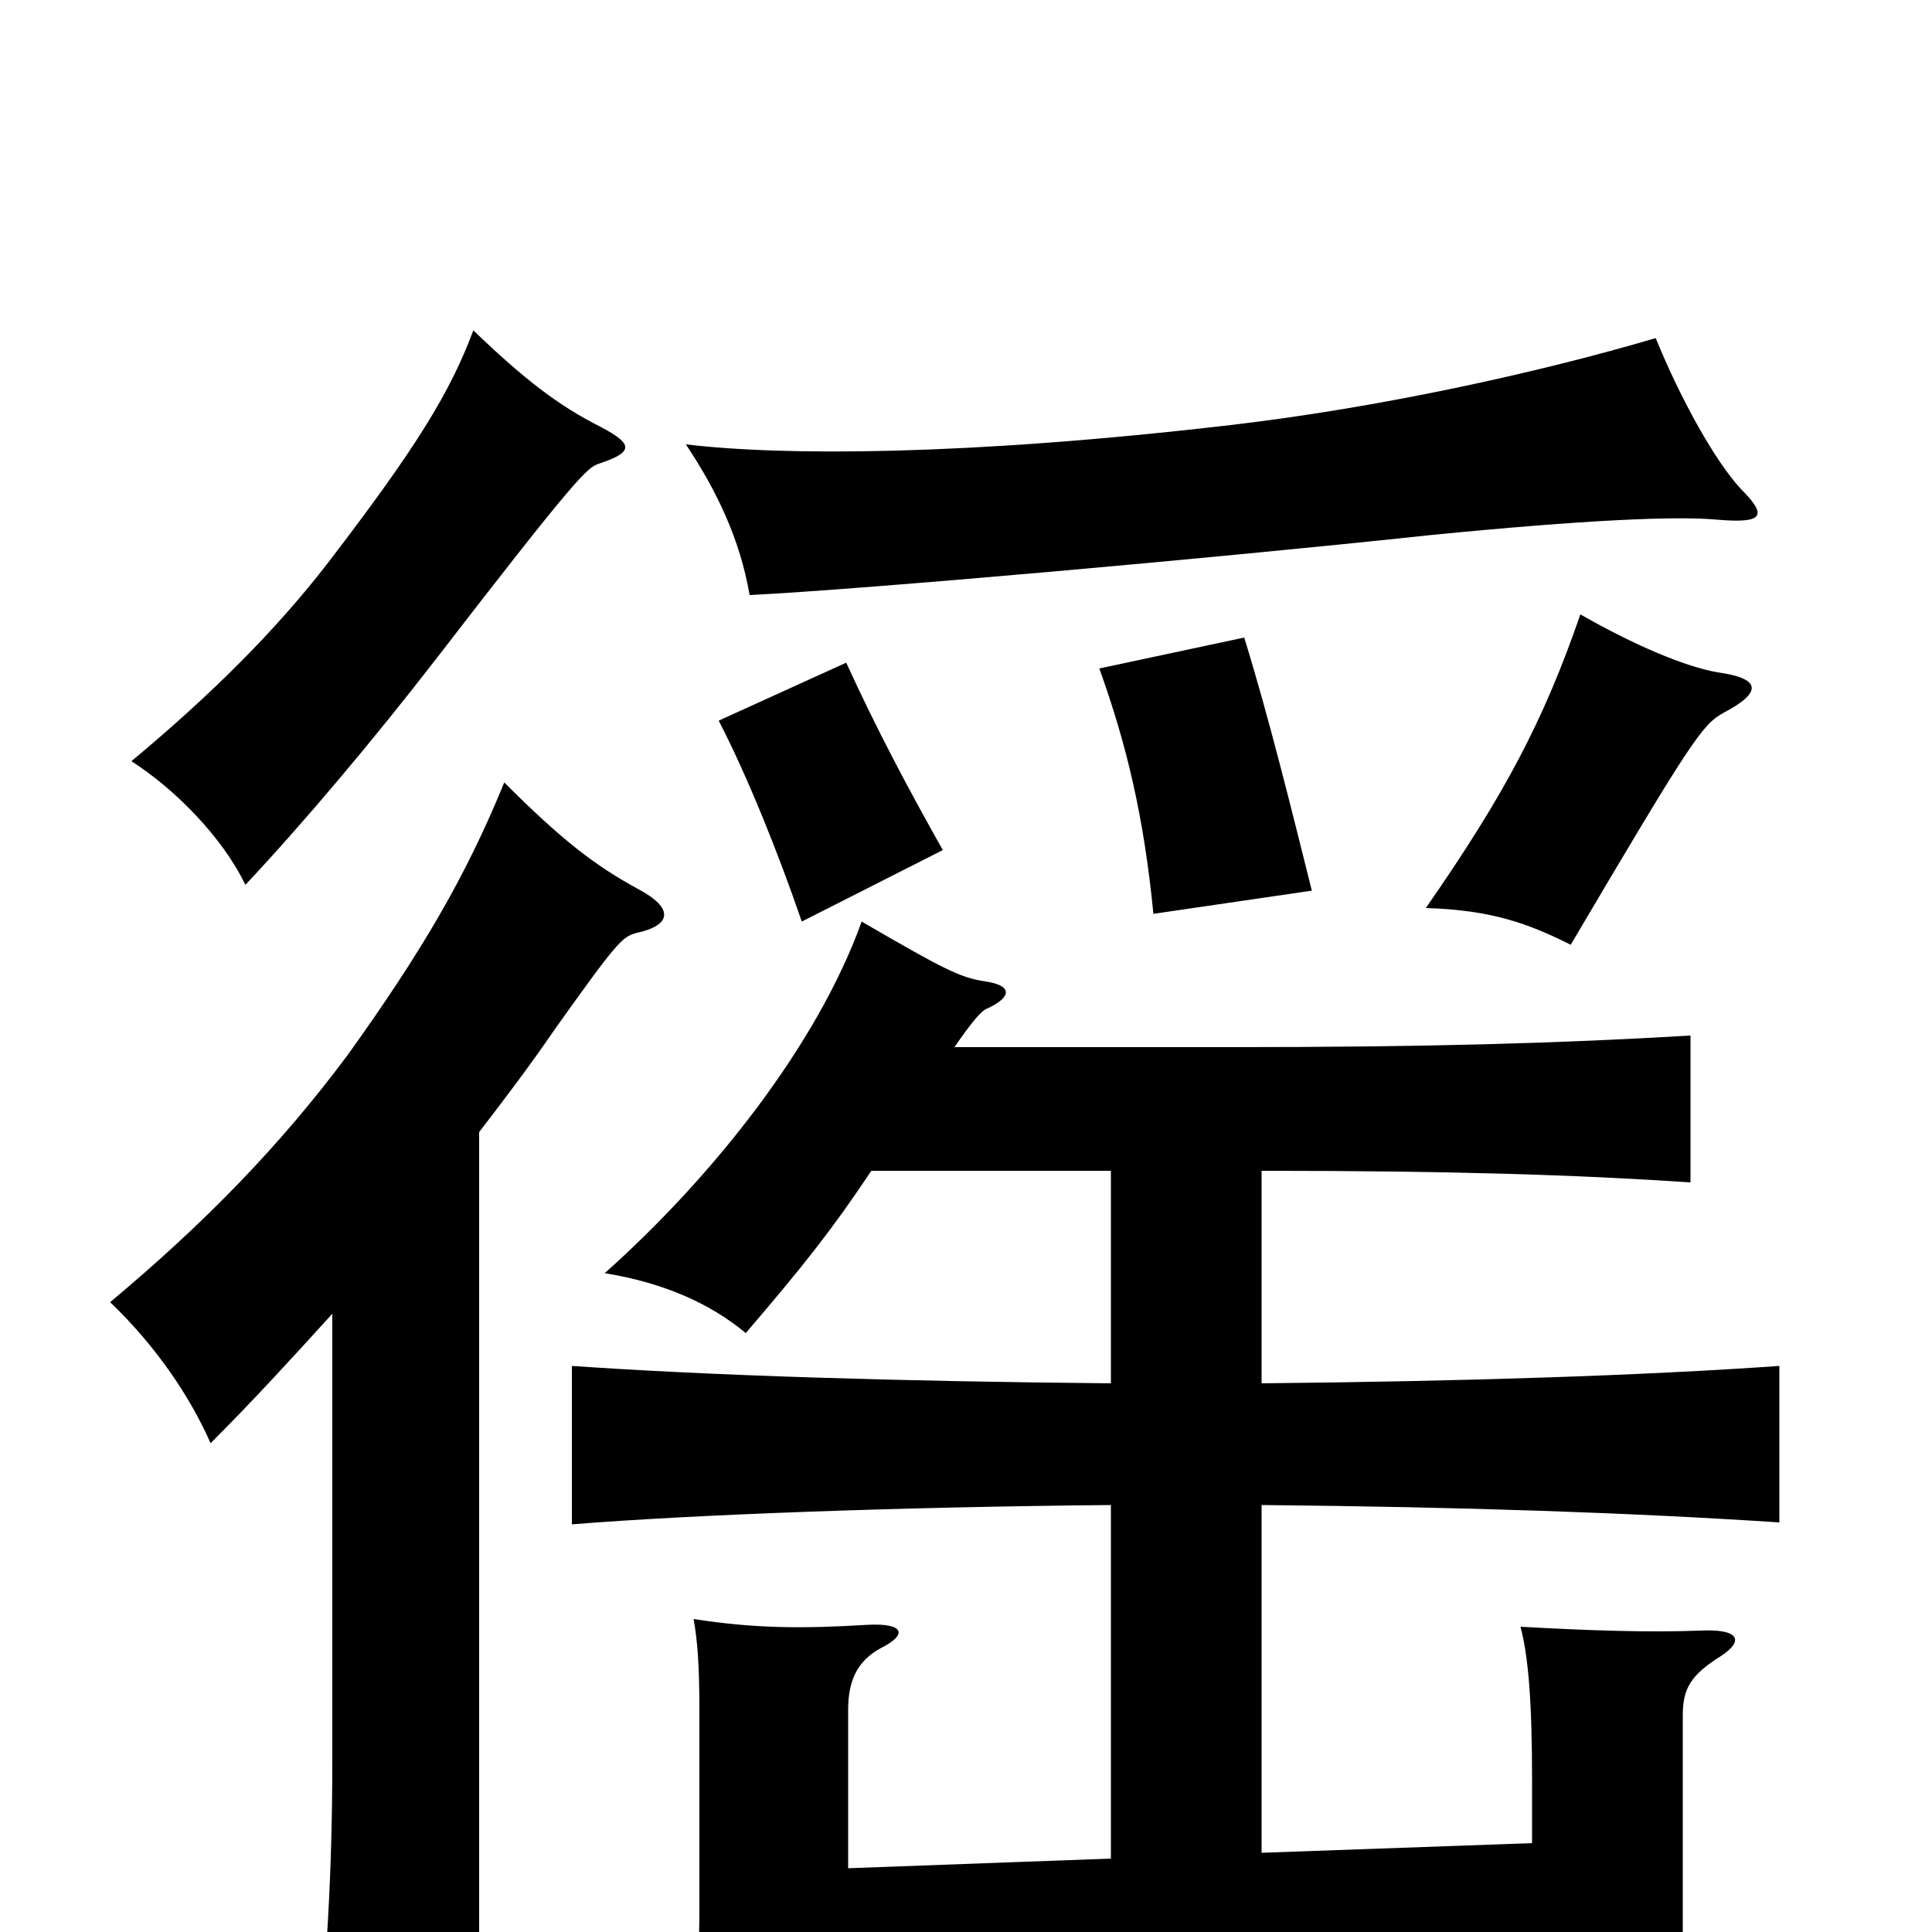 <svg xmlns="http://www.w3.org/2000/svg" viewBox="0 -1000 1000 1000">
	<path fill="#000000" d="M248 -414C261 -431 274 -448 287 -467C319 -512 322 -515 329 -517C348 -521 349 -530 330 -540C308 -552 291 -565 261 -595C241 -546 218 -507 180 -454C145 -407 106 -367 57 -326C80 -304 98 -278 109 -253C132 -276 152 -298 172 -320V-89C172 -30 169 18 163 75H248ZM793 -46L653 -41V-221C758 -220 845 -217 921 -212V-293C850 -288 757 -285 653 -284V-394C750 -394 815 -392 875 -388V-464C807 -460 740 -458 635 -458H494C503 -471 508 -477 511 -478C524 -484 524 -490 510 -492C497 -494 489 -498 446 -523C423 -459 369 -391 313 -341C344 -336 368 -325 386 -310C416 -345 431 -364 451 -394H575V-284C465 -285 368 -288 296 -293V-211C358 -216 465 -220 575 -221V-38L439 -33V-115C439 -129 443 -140 456 -147C470 -154 468 -160 449 -159C416 -157 391 -157 359 -162C361 -151 362 -138 362 -115V-13C362 10 361 24 359 40C401 34 447 31 553 28L793 21V75H875C872 54 871 34 871 11V-112C871 -126 875 -133 891 -143C903 -151 900 -157 880 -156C853 -155 823 -156 787 -158C791 -143 793 -120 793 -78ZM488 -560C470 -592 454 -622 438 -657L372 -627C387 -598 403 -558 415 -523ZM892 -631C913 -642 911 -649 889 -652C872 -655 846 -666 818 -682C799 -627 779 -589 738 -530C772 -529 791 -522 813 -511C875 -616 881 -625 892 -631ZM679 -539C669 -579 657 -628 644 -670L569 -654C583 -615 592 -578 597 -527ZM311 -779C289 -790 271 -804 245 -829C233 -797 216 -769 170 -709C143 -674 110 -641 68 -606C90 -592 115 -567 127 -542C158 -575 194 -618 225 -658C299 -754 304 -758 310 -760C328 -766 328 -770 311 -779ZM901 -747C888 -761 870 -793 857 -825C796 -807 714 -789 637 -780C500 -764 405 -764 355 -770C371 -746 383 -721 388 -692C448 -695 628 -711 740 -723C821 -731 868 -733 889 -731C913 -729 915 -733 901 -747Z"/>
</svg>